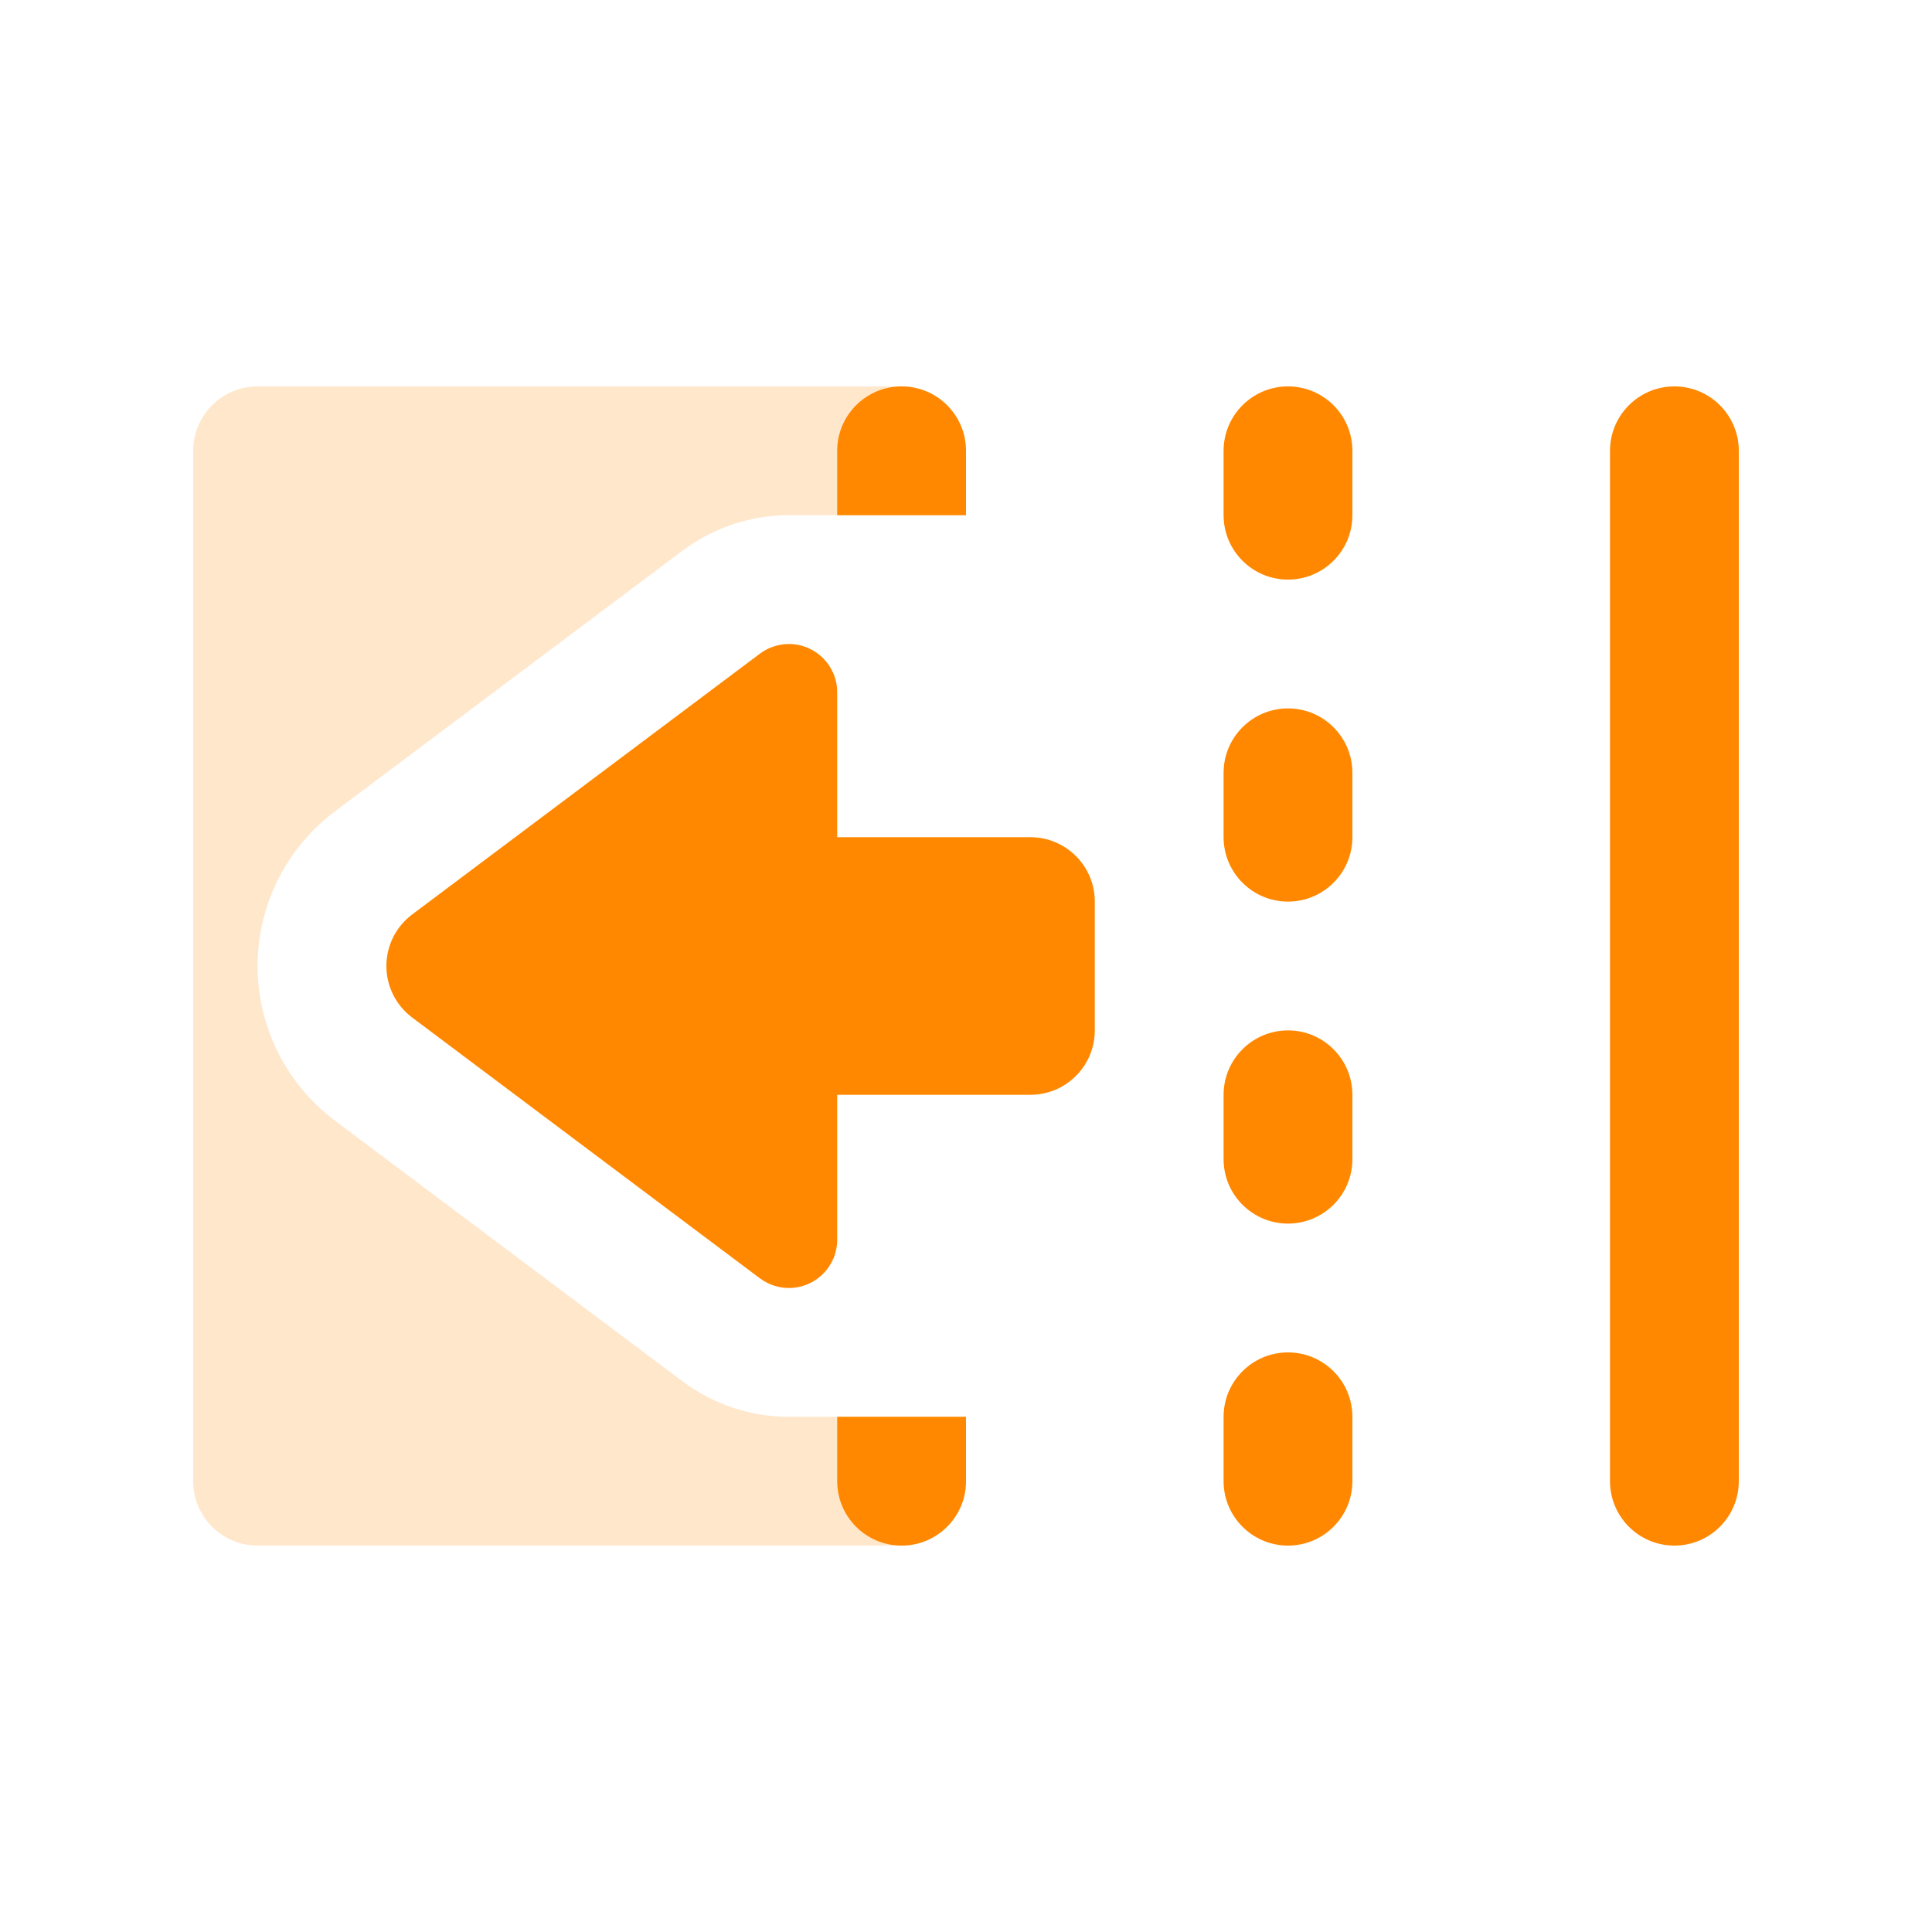 <svg width="30" height="30" viewBox="0 0 30 30" fill="none" xmlns="http://www.w3.org/2000/svg">
<path opacity="0.2" d="M4 6C3.448 6 3 6.448 3 7V23C3 23.552 3.448 24 4 24H14C14.552 24 15 23.552 15 23V22H12.25C11.655 22 11.076 21.807 10.6 21.45L5.2 17.4C4.445 16.833 4 15.944 4 15C4 14.056 4.445 13.167 5.2 12.6L10.6 8.55C11.076 8.193 11.655 8 12.25 8H15V7C15 6.448 14.552 6 14 6H4Z" fill="#FF8800"/>
<path d="M14 6C14.552 6 15 6.448 15 7V8H13V7C13 6.448 13.448 6 14 6Z" fill="#FF8800"/>
<path d="M19 13V12C19 11.448 19.448 11 20 11C20.552 11 21 11.448 21 12V13C21 13.552 20.552 14 20 14C19.448 14 19 13.552 19 13Z" fill="#FF8800"/>
<path d="M19 18V17C19 16.448 19.448 16 20 16C20.552 16 21 16.448 21 17V18C21 18.552 20.552 19 20 19C19.448 19 19 18.552 19 18Z" fill="#FF8800"/>
<path d="M13 23V22H15V23C15 23.552 14.552 24 14 24C13.448 24 13 23.552 13 23Z" fill="#FF8800"/>
<path d="M20 9C19.448 9 19 8.552 19 8V7C19 6.448 19.448 6 20 6C20.552 6 21 6.448 21 7V8C21 8.552 20.552 9 20 9Z" fill="#FF8800"/>
<path d="M26 6C26.552 6 27 6.448 27 7V23C27 23.552 26.552 24 26 24C25.448 24 25 23.552 25 23V7C25 6.448 25.448 6 26 6Z" fill="#FF8800"/>
<path d="M20 21C20.552 21 21 21.448 21 22V23C21 23.552 20.552 24 20 24C19.448 24 19 23.552 19 23V22C19 21.448 19.448 21 20 21Z" fill="#FF8800"/>
<path d="M13 10.75C13 10.336 12.664 10 12.25 10C12.088 10 11.93 10.053 11.8 10.15L6.4 14.2C6.148 14.389 6 14.685 6 15C6 15.315 6.148 15.611 6.4 15.8L11.8 19.85C11.93 19.947 12.088 20 12.25 20C12.664 20 13 19.664 13 19.25V17H16C16.552 17 17 16.552 17 16V14C17 13.448 16.552 13 16 13H13V10.75Z" fill="#FF8800"/>
</svg>
